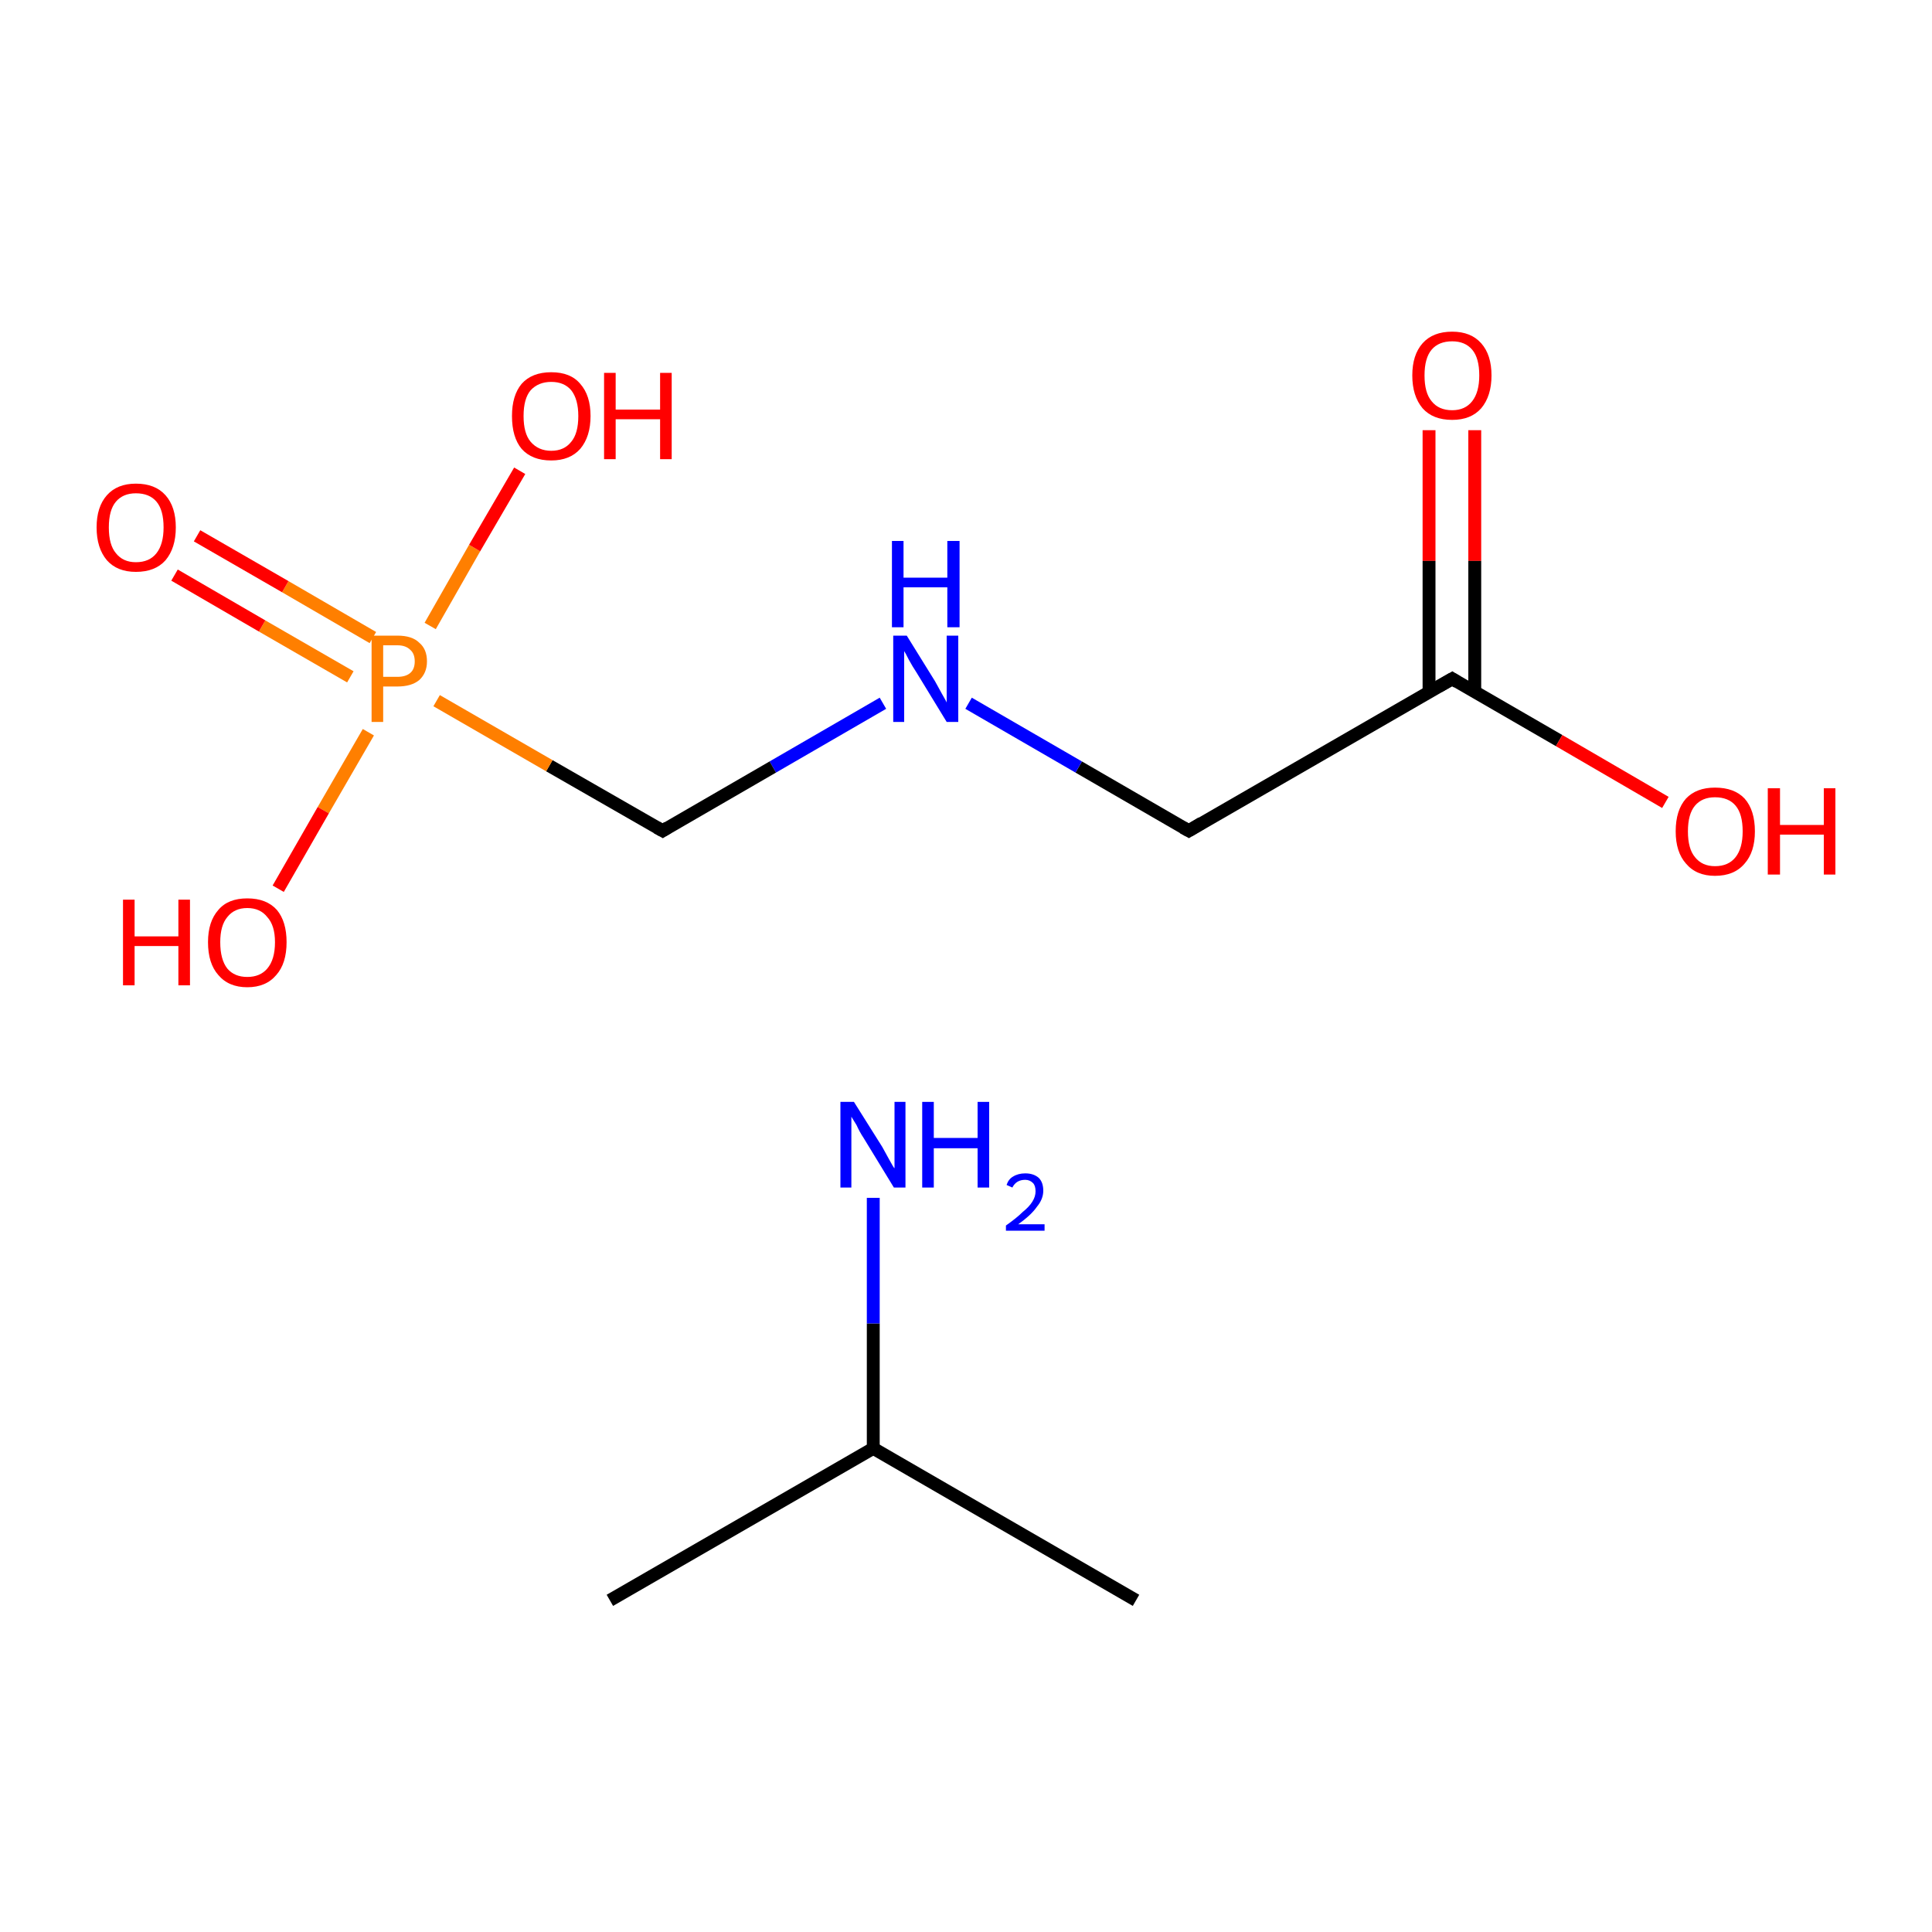 <?xml version='1.0' encoding='iso-8859-1'?>
<svg version='1.1' baseProfile='full'
              xmlns='http://www.w3.org/2000/svg'
                      xmlns:rdkit='http://www.rdkit.org/xml'
                      xmlns:xlink='http://www.w3.org/1999/xlink'
                  xml:space='preserve'
width='300px' height='300px' viewBox='0 0 300 300'>
<!-- END OF HEADER -->
<rect style='opacity:1.0;fill:#FFFFFF;stroke:none' width='300.0' height='300.0' x='0.0' y='0.0'> </rect>
<path class='bond-0 atom-0 atom-1' d='M 94.7,248.5 L 135.6,224.9' style='fill:none;fill-rule:evenodd;stroke:#000000;stroke-width:2.0px;stroke-linecap:butt;stroke-linejoin:miter;stroke-opacity:1' />
<path class='bond-1 atom-1 atom-2' d='M 135.6,224.9 L 176.4,248.5' style='fill:none;fill-rule:evenodd;stroke:#000000;stroke-width:2.0px;stroke-linecap:butt;stroke-linejoin:miter;stroke-opacity:1' />
<path class='bond-2 atom-1 atom-3' d='M 135.6,224.9 L 135.6,205.5' style='fill:none;fill-rule:evenodd;stroke:#000000;stroke-width:2.0px;stroke-linecap:butt;stroke-linejoin:miter;stroke-opacity:1' />
<path class='bond-2 atom-1 atom-3' d='M 135.6,205.5 L 135.6,186.0' style='fill:none;fill-rule:evenodd;stroke:#0000FF;stroke-width:2.0px;stroke-linecap:butt;stroke-linejoin:miter;stroke-opacity:1' />
<path class='bond-3 atom-4 atom-5' d='M 229.0,66.8 L 229.0,87.1' style='fill:none;fill-rule:evenodd;stroke:#FF0000;stroke-width:2.0px;stroke-linecap:butt;stroke-linejoin:miter;stroke-opacity:1' />
<path class='bond-3 atom-4 atom-5' d='M 229.0,87.1 L 229.0,107.5' style='fill:none;fill-rule:evenodd;stroke:#000000;stroke-width:2.0px;stroke-linecap:butt;stroke-linejoin:miter;stroke-opacity:1' />
<path class='bond-3 atom-4 atom-5' d='M 221.9,66.8 L 221.9,87.1' style='fill:none;fill-rule:evenodd;stroke:#FF0000;stroke-width:2.0px;stroke-linecap:butt;stroke-linejoin:miter;stroke-opacity:1' />
<path class='bond-3 atom-4 atom-5' d='M 221.9,87.1 L 221.9,107.5' style='fill:none;fill-rule:evenodd;stroke:#000000;stroke-width:2.0px;stroke-linecap:butt;stroke-linejoin:miter;stroke-opacity:1' />
<path class='bond-4 atom-5 atom-6' d='M 225.5,105.4 L 242.1,115.0' style='fill:none;fill-rule:evenodd;stroke:#000000;stroke-width:2.0px;stroke-linecap:butt;stroke-linejoin:miter;stroke-opacity:1' />
<path class='bond-4 atom-5 atom-6' d='M 242.1,115.0 L 258.6,124.6' style='fill:none;fill-rule:evenodd;stroke:#FF0000;stroke-width:2.0px;stroke-linecap:butt;stroke-linejoin:miter;stroke-opacity:1' />
<path class='bond-5 atom-5 atom-7' d='M 225.5,105.4 L 184.6,129.0' style='fill:none;fill-rule:evenodd;stroke:#000000;stroke-width:2.0px;stroke-linecap:butt;stroke-linejoin:miter;stroke-opacity:1' />
<path class='bond-6 atom-7 atom-8' d='M 184.6,129.0 L 167.5,119.1' style='fill:none;fill-rule:evenodd;stroke:#000000;stroke-width:2.0px;stroke-linecap:butt;stroke-linejoin:miter;stroke-opacity:1' />
<path class='bond-6 atom-7 atom-8' d='M 167.5,119.1 L 150.4,109.2' style='fill:none;fill-rule:evenodd;stroke:#0000FF;stroke-width:2.0px;stroke-linecap:butt;stroke-linejoin:miter;stroke-opacity:1' />
<path class='bond-7 atom-8 atom-9' d='M 137.1,109.2 L 120.0,119.1' style='fill:none;fill-rule:evenodd;stroke:#0000FF;stroke-width:2.0px;stroke-linecap:butt;stroke-linejoin:miter;stroke-opacity:1' />
<path class='bond-7 atom-8 atom-9' d='M 120.0,119.1 L 102.9,129.0' style='fill:none;fill-rule:evenodd;stroke:#000000;stroke-width:2.0px;stroke-linecap:butt;stroke-linejoin:miter;stroke-opacity:1' />
<path class='bond-8 atom-9 atom-10' d='M 102.9,129.0 L 85.3,118.9' style='fill:none;fill-rule:evenodd;stroke:#000000;stroke-width:2.0px;stroke-linecap:butt;stroke-linejoin:miter;stroke-opacity:1' />
<path class='bond-8 atom-9 atom-10' d='M 85.3,118.9 L 67.8,108.8' style='fill:none;fill-rule:evenodd;stroke:#FF7F00;stroke-width:2.0px;stroke-linecap:butt;stroke-linejoin:miter;stroke-opacity:1' />
<path class='bond-9 atom-10 atom-11' d='M 57.9,99.0 L 44.3,91.1' style='fill:none;fill-rule:evenodd;stroke:#FF7F00;stroke-width:2.0px;stroke-linecap:butt;stroke-linejoin:miter;stroke-opacity:1' />
<path class='bond-9 atom-10 atom-11' d='M 44.3,91.1 L 30.6,83.2' style='fill:none;fill-rule:evenodd;stroke:#FF0000;stroke-width:2.0px;stroke-linecap:butt;stroke-linejoin:miter;stroke-opacity:1' />
<path class='bond-9 atom-10 atom-11' d='M 54.4,105.1 L 40.7,97.2' style='fill:none;fill-rule:evenodd;stroke:#FF7F00;stroke-width:2.0px;stroke-linecap:butt;stroke-linejoin:miter;stroke-opacity:1' />
<path class='bond-9 atom-10 atom-11' d='M 40.7,97.2 L 27.1,89.3' style='fill:none;fill-rule:evenodd;stroke:#FF0000;stroke-width:2.0px;stroke-linecap:butt;stroke-linejoin:miter;stroke-opacity:1' />
<path class='bond-10 atom-10 atom-12' d='M 57.2,113.7 L 50.2,125.8' style='fill:none;fill-rule:evenodd;stroke:#FF7F00;stroke-width:2.0px;stroke-linecap:butt;stroke-linejoin:miter;stroke-opacity:1' />
<path class='bond-10 atom-10 atom-12' d='M 50.2,125.8 L 43.2,138.0' style='fill:none;fill-rule:evenodd;stroke:#FF0000;stroke-width:2.0px;stroke-linecap:butt;stroke-linejoin:miter;stroke-opacity:1' />
<path class='bond-11 atom-10 atom-13' d='M 66.8,97.2 L 73.7,85.1' style='fill:none;fill-rule:evenodd;stroke:#FF7F00;stroke-width:2.0px;stroke-linecap:butt;stroke-linejoin:miter;stroke-opacity:1' />
<path class='bond-11 atom-10 atom-13' d='M 73.7,85.1 L 80.7,73.1' style='fill:none;fill-rule:evenodd;stroke:#FF0000;stroke-width:2.0px;stroke-linecap:butt;stroke-linejoin:miter;stroke-opacity:1' />
<path d='M 226.3,105.9 L 225.5,105.4 L 223.4,106.6' style='fill:none;stroke:#000000;stroke-width:2.0px;stroke-linecap:butt;stroke-linejoin:miter;stroke-miterlimit:10;stroke-opacity:1;' />
<path d='M 186.6,127.8 L 184.6,129.0 L 183.7,128.5' style='fill:none;stroke:#000000;stroke-width:2.0px;stroke-linecap:butt;stroke-linejoin:miter;stroke-miterlimit:10;stroke-opacity:1;' />
<path d='M 103.7,128.5 L 102.9,129.0 L 102.0,128.5' style='fill:none;stroke:#000000;stroke-width:2.0px;stroke-linecap:butt;stroke-linejoin:miter;stroke-miterlimit:10;stroke-opacity:1;' />
<path class='atom-3' d='M 132.6 171.1
L 137.0 178.1
Q 137.4 178.8, 138.1 180.1
Q 138.8 181.4, 138.9 181.4
L 138.9 171.1
L 140.6 171.1
L 140.6 184.4
L 138.8 184.4
L 134.1 176.7
Q 133.5 175.8, 133.0 174.7
Q 132.4 173.7, 132.2 173.4
L 132.2 184.4
L 130.5 184.4
L 130.5 171.1
L 132.6 171.1
' fill='#0000FF'/>
<path class='atom-3' d='M 143.2 171.1
L 145.0 171.1
L 145.0 176.7
L 151.8 176.7
L 151.8 171.1
L 153.6 171.1
L 153.6 184.4
L 151.8 184.4
L 151.8 178.3
L 145.0 178.3
L 145.0 184.4
L 143.2 184.4
L 143.2 171.1
' fill='#0000FF'/>
<path class='atom-3' d='M 156.3 184.0
Q 156.6 183.1, 157.3 182.7
Q 158.1 182.2, 159.2 182.2
Q 160.5 182.2, 161.3 182.9
Q 162.0 183.6, 162.0 184.9
Q 162.0 186.2, 161.0 187.4
Q 160.1 188.7, 158.1 190.1
L 162.2 190.1
L 162.2 191.1
L 156.2 191.1
L 156.2 190.3
Q 157.9 189.1, 158.8 188.2
Q 159.8 187.4, 160.3 186.6
Q 160.8 185.8, 160.8 185.0
Q 160.8 184.1, 160.4 183.7
Q 159.9 183.2, 159.2 183.2
Q 158.5 183.2, 158.0 183.5
Q 157.5 183.8, 157.2 184.4
L 156.3 184.0
' fill='#0000FF'/>
<path class='atom-4' d='M 219.3 58.3
Q 219.3 55.1, 220.9 53.3
Q 222.5 51.5, 225.5 51.5
Q 228.4 51.5, 230.0 53.3
Q 231.6 55.1, 231.6 58.3
Q 231.6 61.5, 230.0 63.4
Q 228.4 65.2, 225.5 65.2
Q 222.5 65.2, 220.9 63.4
Q 219.3 61.5, 219.3 58.3
M 225.5 63.7
Q 227.5 63.7, 228.6 62.3
Q 229.7 60.9, 229.7 58.3
Q 229.7 55.6, 228.6 54.3
Q 227.5 53.0, 225.5 53.0
Q 223.4 53.0, 222.3 54.3
Q 221.2 55.6, 221.2 58.3
Q 221.2 61.0, 222.3 62.3
Q 223.4 63.7, 225.5 63.7
' fill='#FF0000'/>
<path class='atom-6' d='M 260.2 129.1
Q 260.2 125.8, 261.8 124.0
Q 263.4 122.3, 266.3 122.3
Q 269.3 122.3, 270.9 124.0
Q 272.5 125.8, 272.5 129.1
Q 272.5 132.3, 270.9 134.1
Q 269.3 136.0, 266.3 136.0
Q 263.4 136.0, 261.8 134.1
Q 260.2 132.3, 260.2 129.1
M 266.3 134.5
Q 268.4 134.5, 269.5 133.1
Q 270.6 131.7, 270.6 129.1
Q 270.6 126.4, 269.5 125.1
Q 268.4 123.8, 266.3 123.8
Q 264.3 123.8, 263.2 125.1
Q 262.1 126.4, 262.1 129.1
Q 262.1 131.8, 263.2 133.1
Q 264.3 134.5, 266.3 134.5
' fill='#FF0000'/>
<path class='atom-6' d='M 274.5 122.4
L 276.4 122.4
L 276.4 128.1
L 283.2 128.1
L 283.2 122.4
L 285.0 122.4
L 285.0 135.8
L 283.2 135.8
L 283.2 129.6
L 276.4 129.6
L 276.4 135.8
L 274.5 135.8
L 274.5 122.4
' fill='#FF0000'/>
<path class='atom-8' d='M 140.8 98.7
L 145.2 105.8
Q 145.6 106.5, 146.3 107.8
Q 147.0 109.0, 147.0 109.1
L 147.0 98.7
L 148.8 98.7
L 148.8 112.1
L 147.0 112.1
L 142.3 104.4
Q 141.7 103.5, 141.1 102.4
Q 140.6 101.4, 140.4 101.1
L 140.4 112.1
L 138.7 112.1
L 138.7 98.7
L 140.8 98.7
' fill='#0000FF'/>
<path class='atom-8' d='M 138.5 84.0
L 140.3 84.0
L 140.3 89.7
L 147.1 89.7
L 147.1 84.0
L 149.0 84.0
L 149.0 97.4
L 147.1 97.4
L 147.1 91.2
L 140.3 91.2
L 140.3 97.4
L 138.5 97.4
L 138.5 84.0
' fill='#0000FF'/>
<path class='atom-10' d='M 61.7 98.7
Q 64.0 98.7, 65.1 99.8
Q 66.3 100.8, 66.3 102.7
Q 66.3 104.5, 65.1 105.6
Q 63.9 106.6, 61.7 106.6
L 59.5 106.6
L 59.5 112.1
L 57.7 112.1
L 57.7 98.7
L 61.7 98.7
M 61.7 105.1
Q 63.0 105.1, 63.7 104.5
Q 64.4 103.9, 64.4 102.7
Q 64.4 101.5, 63.7 100.9
Q 63.0 100.2, 61.7 100.2
L 59.5 100.2
L 59.5 105.1
L 61.7 105.1
' fill='#FF7F00'/>
<path class='atom-11' d='M 15.0 81.9
Q 15.0 78.7, 16.6 76.9
Q 18.2 75.1, 21.1 75.1
Q 24.1 75.1, 25.7 76.9
Q 27.3 78.7, 27.3 81.9
Q 27.3 85.1, 25.7 87.0
Q 24.1 88.8, 21.1 88.8
Q 18.2 88.8, 16.6 87.0
Q 15.0 85.1, 15.0 81.9
M 21.1 87.3
Q 23.2 87.3, 24.3 85.9
Q 25.4 84.5, 25.4 81.9
Q 25.4 79.2, 24.3 77.9
Q 23.2 76.6, 21.1 76.6
Q 19.1 76.6, 18.0 77.9
Q 16.9 79.2, 16.9 81.9
Q 16.9 84.6, 18.0 85.9
Q 19.1 87.3, 21.1 87.3
' fill='#FF0000'/>
<path class='atom-12' d='M 19.1 139.7
L 20.9 139.7
L 20.9 145.4
L 27.7 145.4
L 27.7 139.7
L 29.5 139.7
L 29.5 153.0
L 27.7 153.0
L 27.7 146.9
L 20.9 146.9
L 20.9 153.0
L 19.1 153.0
L 19.1 139.7
' fill='#FF0000'/>
<path class='atom-12' d='M 32.3 146.3
Q 32.3 143.1, 33.9 141.3
Q 35.4 139.5, 38.4 139.5
Q 41.4 139.5, 43.0 141.3
Q 44.5 143.1, 44.5 146.3
Q 44.5 149.6, 42.9 151.4
Q 41.3 153.3, 38.4 153.3
Q 35.5 153.3, 33.9 151.4
Q 32.3 149.6, 32.3 146.3
M 38.4 151.7
Q 40.4 151.7, 41.5 150.4
Q 42.7 149.0, 42.7 146.3
Q 42.7 143.7, 41.5 142.4
Q 40.4 141.0, 38.4 141.0
Q 36.4 141.0, 35.3 142.4
Q 34.2 143.7, 34.2 146.3
Q 34.2 149.0, 35.3 150.4
Q 36.4 151.7, 38.4 151.7
' fill='#FF0000'/>
<path class='atom-13' d='M 79.5 64.6
Q 79.5 61.4, 81.0 59.6
Q 82.6 57.8, 85.6 57.8
Q 88.6 57.8, 90.1 59.6
Q 91.7 61.4, 91.7 64.6
Q 91.7 67.8, 90.1 69.7
Q 88.5 71.5, 85.6 71.5
Q 82.6 71.5, 81.0 69.7
Q 79.5 67.9, 79.5 64.6
M 85.6 70.0
Q 87.6 70.0, 88.7 68.6
Q 89.8 67.3, 89.8 64.6
Q 89.8 62.0, 88.7 60.6
Q 87.6 59.3, 85.6 59.3
Q 83.6 59.3, 82.4 60.6
Q 81.3 61.9, 81.3 64.6
Q 81.3 67.3, 82.4 68.6
Q 83.6 70.0, 85.6 70.0
' fill='#FF0000'/>
<path class='atom-13' d='M 93.8 57.9
L 95.6 57.9
L 95.6 63.6
L 102.5 63.6
L 102.5 57.9
L 104.3 57.9
L 104.3 71.3
L 102.5 71.3
L 102.5 65.1
L 95.6 65.1
L 95.6 71.3
L 93.8 71.3
L 93.8 57.9
' fill='#FF0000'/>
</svg>
